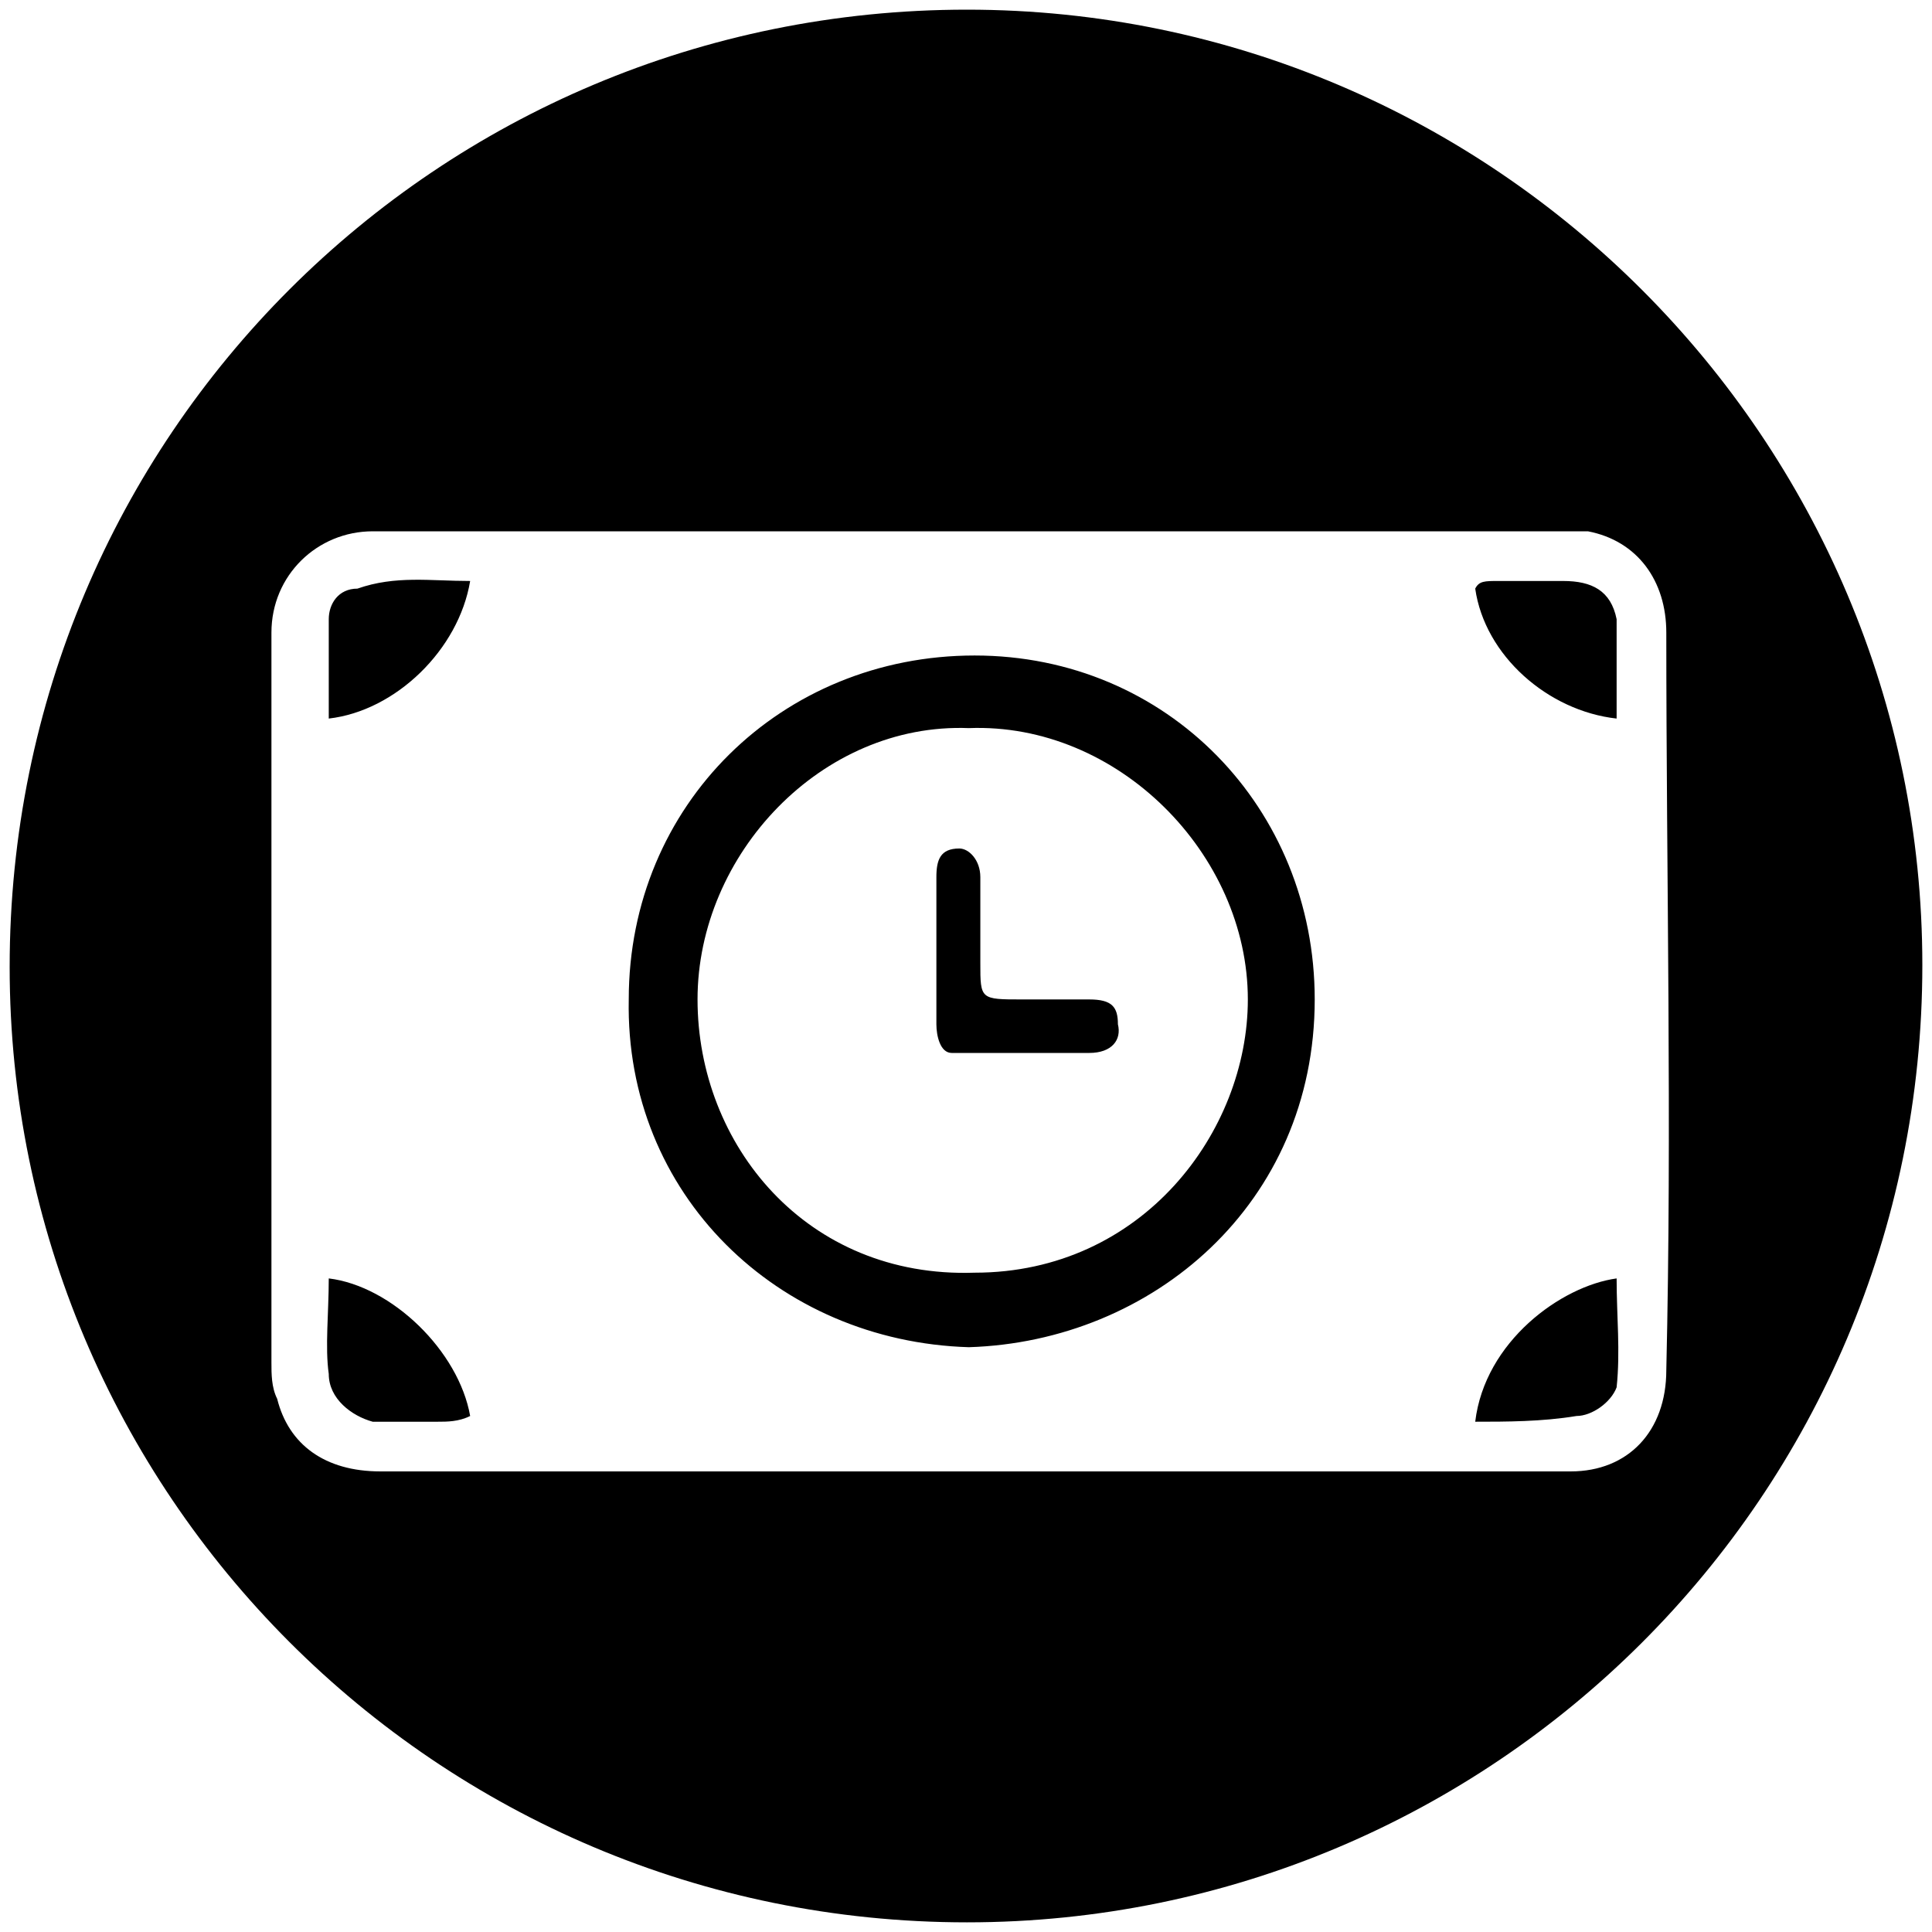 <svg xmlns="http://www.w3.org/2000/svg" width="1000" height="1000">
  <path d="M5 500.496c0 271.98 220.55 494.507 495.496 494.507 271.98 0 494.507-220.55 494.507-495.496C995.003 227.528 773.464 5 500.496 5 226.54 5 5 225.55 5 500.496zm135.495 204.726V327.42c0-29.67 23.736-52.418 52.418-52.418h629.013c25.714 4.945 40.55 25.714 40.55 52.418 0 126.593 2.966 255.165 0 381.76 0 31.648-19.78 52.417-49.451 52.417H196.869c-28.682 0-47.473-13.846-53.407-37.583-2.967-5.934-2.967-12.857-2.967-18.79zm29.67 5.934c0 12.857 11.869 21.759 22.748 24.726h33.626c4.945 0 10.88 0 16.813-2.967-5.934-33.627-40.55-67.253-73.187-71.21 0 17.803-1.978 35.605 0 49.451zm0-339.232c34.616-3.956 67.253-35.604 73.187-71.209-20.769 0-38.571-2.967-58.351 3.956-9.89 0-14.836 7.912-14.836 15.825zM325.441 517.31c0-100.88 79.12-178.022 179.011-178.022 99.89 0 176.045 79.121 176.045 178.022 0 105.825-84.066 177.034-179.012 180.001-98.901-2.967-178.022-79.121-176.044-180zm35.604 0c0 75.165 56.374 144.396 143.407 141.43 87.033 0 141.43-73.188 141.43-141.43 0-75.165-67.254-143.407-144.397-140.44-76.154-2.967-140.44 65.275-140.44 140.44zm123.627 12.858v-76.155c0-8.9 1.978-14.835 11.868-14.835 4.945 0 10.88 5.934 10.88 14.835v44.506c0 18.791 0 18.791 21.758 18.791h34.615c11.868 0 14.835 3.956 14.835 12.858 1.978 7.912-2.967 14.835-14.835 14.835h-71.209c-5.934 0-7.912-8.901-7.912-14.835zm278.902 205.715c15.824 0 34.615 0 52.418-2.967 7.912 0 17.802-6.924 20.769-14.836 1.978-18.791 0-36.593 0-56.374-28.681 3.957-68.242 32.638-73.187 74.177zm0-431.21c4.945 34.615 37.583 63.296 73.187 67.252v-51.428c-2.967-14.836-12.857-19.78-27.692-19.78h-33.627c-6.923 0-9.89 0-11.868 3.955z" style="fill:#000;fill-opacity:1;fill-rule:nonzero;stroke:none;"/>
</svg>
